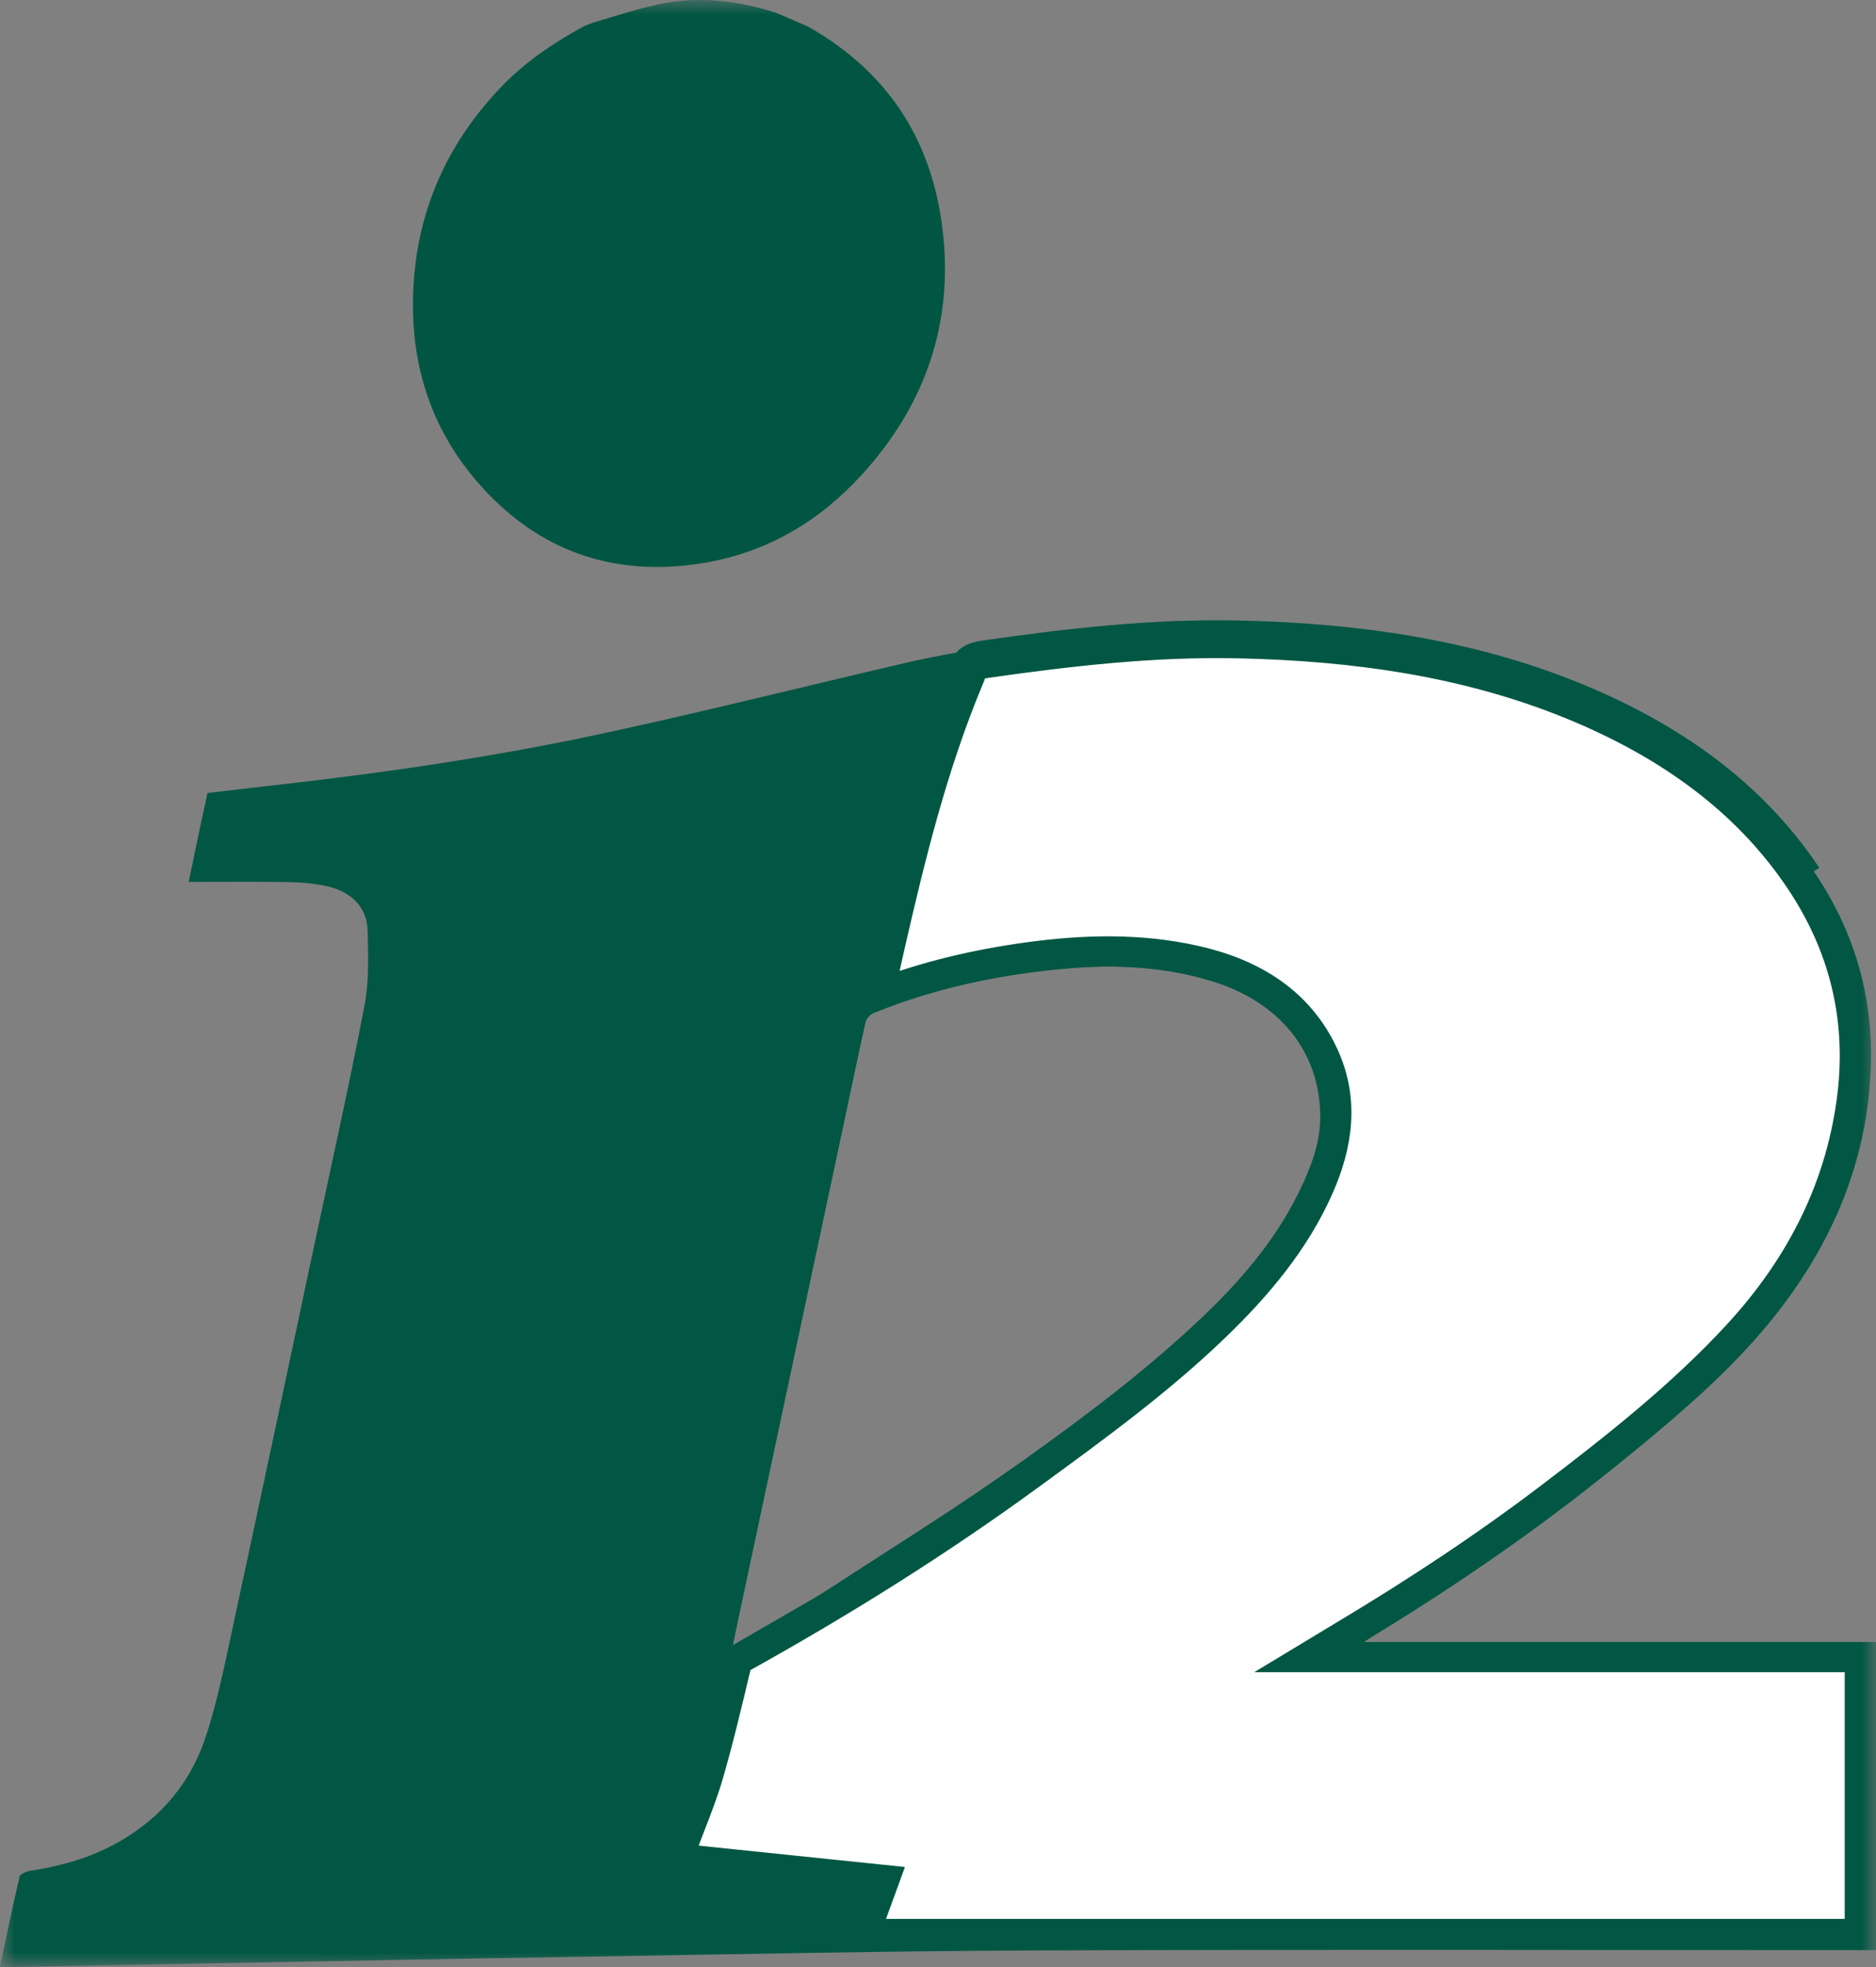 <svg width="62" height="65" viewBox="0 0 62 65" fill="none" xmlns="http://www.w3.org/2000/svg">
<rect x="0" y="0" width="62" height="65" fill="#808080" stroke="none"/>
<g clipPath="url(#clip0_1716_10)">
<mask id="mask0_1716_10" style="mask-type:luminance" maskUnits="userSpaceOnUse" x="0" y="0" width="62" height="65">
<path d="M62 0H0V65H62V0Z" fill="white"/>
</mask>
<g mask="url(#mask0_1716_10)">
<path d="M61.443 54.76H61.466V54.776V54.794V54.813V54.832V54.851V54.87V54.889V54.908V54.927V54.946V54.965V54.984V55.003V55.022V55.041V55.06V55.079V55.097V55.116V55.135V55.154V55.173V55.192V55.211V55.23V55.249V55.268V55.287V55.306V55.325V55.343V55.362V55.381V55.4V55.419V55.438V55.457V55.476V55.495V55.514V55.533V55.552V55.571V55.589V55.608V55.627V55.646V55.665V55.684V55.703V55.722V55.741V55.76V55.779V55.797V55.816V55.835V55.854V55.873V55.892V55.911V55.93V55.949V55.968V55.986V56.005V56.024V56.043V56.062V56.081V56.1V56.119V56.138V56.157V56.175V56.194V56.213V56.232V56.251V56.27V56.289V56.308V56.327V56.345V56.364V56.383V56.402V56.421V56.44V56.459V56.478V56.496V56.515V56.534V56.553V56.572V56.591V56.61V56.629V56.648V56.666V56.685V56.704V56.723V56.742V56.761V56.78V56.798V56.817V56.836V56.855V56.874V56.893V56.912V56.931V56.949V56.968V56.987V57.006V57.025V57.044V57.063V57.081V57.1V57.119V57.138V57.157V57.176V57.195V57.214V57.232V57.251V57.27V57.289V57.308V57.327V57.346V57.364V57.383V57.402V57.421V57.44V57.459V57.477V57.496V57.515V57.534V57.553V57.572V57.591V57.609V57.628V57.647V57.666V57.685V57.704V57.722V57.741V57.76V57.779V57.798V57.817V57.836V57.855V57.873V57.892V57.911V57.93V57.949V57.968V57.986V58.005V58.024V58.043V58.062V58.081V58.099V58.118V58.137V58.156V58.175V58.194V58.212V58.231V58.25V58.269V58.288V58.307V58.325V58.344V58.363V58.382V58.401V58.42V58.438V58.457V58.476V58.495V58.514V58.533V58.551V58.57V58.589V58.608V58.627V58.646V58.664V58.683V58.702V58.721V58.74V58.759V58.777V58.796V58.815V58.834V58.853V58.872V58.89V58.909V58.928V58.947V58.966V58.984V59.003V59.022V59.041V59.06V59.079V59.097V59.116V59.135V59.154V59.173V59.192V59.21V59.229V59.248V59.267V59.286V59.304V59.323V59.342V59.361V59.38V59.399V59.417V59.436V59.455V59.474V59.493V59.511V59.53V59.549V59.568V59.587V59.606V59.624V59.643V59.662V59.681V59.7V59.718V59.737V59.756V59.775V59.794V59.813V59.831V59.85V59.869V59.888V59.907V59.925V59.944V59.963V59.982V60.001V60.02V60.038V60.057V60.076V60.095V60.114V60.132V60.151V60.17V60.189V60.208V60.227V60.245V60.264V60.283V60.302V60.321V60.339V60.358V60.377V60.396V60.415V60.433V60.452V60.471V60.49V60.509V60.528V60.546V60.565V60.584V60.603V60.622V60.64V60.659V60.678V60.697V60.716V60.734V60.753V60.772V60.791V60.81V60.828V60.847V60.866V60.885V60.904V60.923V60.941V60.96V60.979V60.998V61.017V61.035V61.054V61.073V61.092V61.111V61.13V61.148V61.167V61.186V61.205V61.224V61.242V61.261V61.28V61.299V61.318V61.336V61.355V61.374V61.393V61.412V61.431V61.449V61.468V61.487V61.506V61.525V61.543V61.562V61.581V61.6V61.619V61.637V61.656V61.675V61.694V61.713V61.731V61.75V61.769V61.788V61.807V61.826V61.844V61.863V61.882V61.901V61.92V61.938V61.957V61.976V61.995V62.014V62.033V62.051V62.07V62.089V62.108V62.127V62.145V62.164V62.183V62.202V62.221V62.24V62.258V62.277V62.296V62.315V62.334V62.352V62.371V62.39V62.409V62.428V62.447V62.465V62.484V62.503V62.522V62.541V62.559V62.578V62.597V62.616V62.635V62.654V62.672V62.691V62.71V62.729V62.748V62.767V62.785V62.804V62.823V62.842V62.861V62.88V62.898V62.917V62.936V62.955V62.974V62.992V63.011V63.03V63.049V63.068V63.087V63.105V63.124V63.143V63.162V63.181V63.2V63.218V63.237V63.256V63.275V63.294V63.313V63.331V63.35V63.369V63.388V63.407V63.426V63.444V63.463V63.482V63.501V63.52V63.539V63.557V63.576V63.595V63.614V63.633V63.652V63.67V63.689V63.708V63.727V63.746V63.765V63.784V63.802V63.821V63.84V63.859V63.878V63.897V63.91H61.461H61.397H61.333H61.27H61.206H61.142H61.078H61.014H60.95H60.886H60.823H60.759H60.695H60.631H60.567H60.503H60.44H60.376H60.312H60.248H60.184H60.12H60.056H59.993H59.929H59.865H59.801H59.737H59.673H59.61H59.546H59.482H59.418H59.354H59.29H59.227H59.163H59.099H59.035H58.971H58.907H58.844H58.78H58.716H58.652H58.588H58.524H58.461H58.397H58.333H58.269H58.205H58.141H58.078H58.014H57.95H57.886H57.822H57.758H57.694H57.631H57.567H57.503H57.439H57.375H57.312H57.248H57.184H57.12H57.056H56.992H56.928H56.865H56.801H56.737H56.673H56.609H56.545H56.482H56.418H56.354H56.29H56.226H56.162H56.099H56.035H55.971H55.907H55.843H55.779H55.716H55.652H55.588H55.524H55.46H55.396H55.333H55.269H55.205H55.141H55.077H55.013H54.95H54.886H54.822H54.758H54.694H54.63H54.566H54.503H54.439H54.375H54.311H54.247H54.184H54.12H54.056H53.992H53.928H53.864H53.8H53.737H53.673H53.609H53.545H53.481H53.417H53.354H53.29H53.226H53.162H53.098H53.034H52.971H52.907H52.843H52.779H52.715H52.651H52.587H52.524H52.46H52.396H52.332H52.268H52.205H52.141H52.077H52.013H51.949H51.885H51.821H51.758H51.694H51.63H51.566H51.502H51.438H51.375H51.311H51.247H51.183H51.119H51.055H50.992H50.928H50.864H50.8H50.736H50.672H50.608H50.545H50.481H50.417H50.353H50.289H50.225H50.161H50.098H50.034H49.97H49.906H49.842H49.779H49.715H49.651H49.587H49.523H49.459H49.395H49.331H49.268H49.204H49.14H49.076H49.012H48.949H48.885H48.821H48.757H48.693H48.629H48.565H48.502H48.438H48.374H48.31H48.246H48.182H48.118H48.055H47.991H47.927H47.863H47.799H47.735H47.672H47.608H47.544H47.48H47.416H47.352H47.288H47.224H47.161H47.097H47.033H46.969H46.905H46.841H46.778H46.714H46.65H46.586H46.522H46.458H46.394H46.331H46.267H46.203H46.139H46.075H46.011H45.947H45.883H45.82H45.756H45.692H45.628H45.564H45.5H45.437H45.373H45.309H45.245H45.181H45.117H45.053H44.989H44.926H44.862H44.798H44.734H44.67H44.606H44.542H44.478H44.415H44.351H44.287H44.223H44.159H44.095H44.031H43.968H43.904H43.84H43.776H43.712H43.648H43.584H43.52H43.457H43.393H43.329H43.265H43.201H43.137H43.073H43.01H42.946H42.882H42.818H42.754H42.69H42.626H42.562H42.498H42.435H42.371H42.307H42.243H42.179H42.115H42.051H41.987H41.924H41.86H41.796H41.732H41.668H41.604H41.54H41.476H41.413H41.349H41.285H41.221H41.157H41.093H41.029H40.965H40.901H40.837H40.774H40.71H40.646H40.582H40.518H40.454H40.39H40.326H40.263H40.199H40.135H40.071H40.007H39.943H39.879H39.815H39.751H39.688H39.624H39.56H39.496H39.432H39.368H39.304H39.24H39.176H39.112H39.048H38.985H38.921H38.857H38.793H38.729H38.665H38.601H38.537H38.473H38.41H38.346H38.282H38.218H38.154H38.09H38.026H37.962H37.898H37.834H37.77H37.706H37.643H37.579H37.515H37.451H37.387H37.323H37.259H37.195H37.131H37.067H37.004H36.94H36.876H36.812H36.748H36.684H36.62H36.556H36.492H36.428H36.364H36.3H36.236H36.172H36.109H36.045H35.981H35.917H35.853H35.789H35.725H35.661H35.597H35.533H35.469H35.405H35.342H35.278H35.214H35.15H35.086H35.022H34.958H34.894H34.83H34.766H34.702H34.638H34.574H34.51H34.446H34.382H34.319H34.255H34.191H34.127H34.063H33.999H33.935H33.871H33.807H33.743H33.679H33.615H33.551H33.487H33.423H33.359H33.295H33.231H33.167H33.103H33.04H32.976H32.912H32.848H32.784H32.72H32.656H32.592H32.528H32.464H32.4H32.336H32.272H32.208H32.144H32.08H32.016H31.952H31.888H31.824H31.76H31.696H31.633H31.569H31.505H31.441H31.377H31.313H31.249H31.185H31.121H31.057H30.993H30.929H30.865H30.801H30.737H30.673H30.609H30.545H30.481H30.417H30.353H30.289H30.225H30.161H30.097H30.033H29.969H29.905H29.841H29.777H29.713H29.649H29.585H29.521H29.457H29.393H29.329H29.265H29.201H29.137H29.073H29.012H29.009L21.823 63.757L22.557 60.985C22.643 60.752 22.734 60.519 22.825 60.285C23.033 59.747 23.244 59.204 23.403 58.657C23.75 57.458 24.037 56.245 24.323 55.041L24.327 55.021C24.345 54.948 24.37 54.904 24.401 54.87C24.434 54.832 24.483 54.795 24.567 54.748C27.855 52.918 31.026 50.932 34.034 48.736L34.153 48.65C36.222 47.139 38.31 45.616 40.152 43.84C41.557 42.487 42.799 41.007 43.581 39.237C44.207 37.819 44.43 36.344 43.732 34.848C42.925 33.118 41.408 32.175 39.494 31.745C37.652 31.332 35.807 31.386 33.971 31.638C32.281 31.87 30.635 32.253 29.054 32.857C29.071 32.782 29.087 32.707 29.103 32.632C29.202 32.168 29.3 31.714 29.404 31.259C30.091 28.255 30.823 25.28 32.017 22.421C32.017 22.421 32.019 22.417 32.02 22.413C32.032 22.389 32.064 22.318 32.077 22.256C32.105 22.13 32.15 22.068 32.206 22.026C32.271 21.978 32.377 21.938 32.561 21.911C35.347 21.512 38.131 21.193 40.937 21.255C44.757 21.339 48.482 21.856 51.976 23.289C55.11 24.575 57.717 26.422 59.5 29.09C60.943 31.25 61.518 33.603 61.229 36.149C60.871 39.18 59.555 41.816 57.417 44.13C55.596 46.102 53.46 47.793 51.274 49.457C49.088 51.12 46.779 52.64 44.392 54.067C44.327 54.106 44.261 54.146 44.169 54.202C44.124 54.229 44.073 54.26 44.013 54.296L43.245 54.76H44.142H44.177H44.212H44.246H44.281H44.316H44.35H44.385H44.419H44.454H44.489H44.523H44.558H44.593H44.627H44.662H44.697H44.731H44.766H44.801H44.835H44.87H44.905H44.939H44.974H45.008H45.043H45.078H45.112H45.147H45.182H45.216H45.251H45.285H45.32H45.355H45.389H45.424H45.458H45.493H45.528H45.562H45.597H45.631H45.666H45.7H45.735H45.77H45.804H45.839H45.873H45.908H45.943H45.977H46.012H46.046H46.081H46.115H46.15H46.184H46.219H46.254H46.288H46.323H46.357H46.392H46.426H46.461H46.495H46.53H46.565H46.599H46.633H46.668H46.703H46.737H46.772H46.806H46.841H46.875H46.91H46.944H46.979H47.013H47.048H47.082H47.117H47.151H47.186H47.22H47.255H47.289H47.324H47.358H47.393H47.427H47.462H47.496H47.531H47.565H47.6H47.634H47.669H47.703H47.737H47.772H47.806H47.841H47.875H47.91H47.944H47.979H48.013H48.048H48.082H48.117H48.151H48.185H48.22H48.254H48.289H48.323H48.358H48.392H48.426H48.461H48.495H48.53H48.564H48.599H48.633H48.667H48.702H48.736H48.771H48.805H48.84H48.874H48.908H48.943H48.977H49.012H49.046H49.081H49.115H49.149H49.184H49.218H49.252H49.287H49.321H49.356H49.39H49.425H49.459H49.493H49.528H49.562H49.596H49.631H49.665H49.7H49.734H49.768H49.803H49.837H49.871H49.906H49.94H49.975H50.009H50.043H50.078H50.112H50.146H50.181H50.215H50.249H50.284H50.318H50.352H50.387H50.421H50.456H50.49H50.524H50.559H50.593H50.627H50.662H50.696H50.73H50.765H50.799H50.833H50.868H50.902H50.936H50.971H51.005H51.039H51.074H51.108H51.142H51.177H51.211H51.245H51.28H51.314H51.348H51.383H51.417H51.451H51.486H51.52H51.554H51.588H51.623H51.657H51.691H51.726H51.76H51.794H51.828H51.863H51.897H51.931H51.966H52H52.034H52.069H52.103H52.137H52.172H52.206H52.24H52.274H52.309H52.343H52.377H52.411H52.446H52.48H52.514H52.549H52.583H52.617H52.651H52.686H52.72H52.754H52.788H52.823H52.857H52.891H52.926H52.96H52.994H53.028H53.063H53.097H53.131H53.165H53.2H53.234H53.268H53.303H53.337H53.371H53.405H53.44H53.474H53.508H53.542H53.577H53.611H53.645H53.679H53.714H53.748H53.782H53.816H53.85H53.885H53.919H53.953H53.987H54.022H54.056H54.09H54.124H54.159H54.193H54.227H54.261H54.296H54.33H54.364H54.398H54.432H54.467H54.501H54.535H54.569H54.604H54.638H54.672H54.706H54.741H54.775H54.809H54.843H54.877H54.912H54.946H54.98H55.014H55.049H55.083H55.117H55.151H55.185H55.22H55.254H55.288H55.322H55.356H55.391H55.425H55.459H55.493H55.528H55.562H55.596H55.63H55.664H55.699H55.733H55.767H55.801H55.836H55.87H55.904H55.938H55.972H56.007H56.041H56.075H56.109H56.143H56.178H56.212H56.246H56.28H56.314H56.349H56.383H56.417H56.451H56.485H56.52H56.554H56.588H56.622H56.656H56.691H56.725H56.759H56.793H56.827H56.861H56.896H56.93H56.964H56.998H57.032H57.067H57.101H57.135H57.169H57.203H57.238H57.272H57.306H57.34H57.374H57.408H57.443H57.477H57.511H57.545H57.58H57.614H57.648H57.682H57.716H57.75H57.785H57.819H57.853H57.887H57.921H57.956H57.99H58.024H58.058H58.092H58.127H58.161H58.195H58.229H58.263H58.297H58.332H58.366H58.4H58.434H58.468H58.502H58.537H58.571H58.605H58.639H58.673H58.708H58.742H58.776H58.81H58.844H58.879H58.913H58.947H58.981H59.015H59.05H59.084H59.118H59.152H59.186H59.22H59.255H59.289H59.323H59.357H59.391H59.425H59.46H59.494H59.528H59.562H59.596H59.631H59.665H59.699H59.733H59.767H59.802H59.836H59.87H59.904H59.938H59.972H60.007H60.041H60.075H60.109H60.143H60.178H60.212H60.246H60.28H60.314H60.349H60.383H60.417H60.451H60.485H60.52H60.554H60.588H60.622H60.656H60.691H60.725H60.759H60.793H60.827H60.861H60.896H60.93H60.964H60.998H61.032H61.067H61.101H61.135H61.169H61.203H61.238H61.272H61.306H61.34H61.374H61.409H61.443Z" fill="white"/>
<path d="M23.403 58.657C23.244 59.204 23.033 59.747 22.825 60.285C22.734 60.519 22.643 60.752 22.557 60.985L21.823 63.757L29.009 63.91H29.012H29.073H29.137H29.201H29.265H29.329H29.393H29.457H29.521H29.585H29.649H29.713H29.777H29.841H29.905H29.969H30.033H30.097H30.161H30.225H30.289H30.353H30.417H30.481H30.545H30.609H30.673H30.737H30.801H30.865H30.929H30.993H31.057H31.121H31.185H31.249H31.313H31.377H31.441H31.505H31.569H31.633H31.696H31.76H31.824H31.888H31.952H32.016H32.08H32.144H32.208H32.272H32.336H32.4H32.464H32.528H32.592H32.656H32.72H32.784H32.848H32.912H32.976H33.04H33.103H33.167H33.231H33.295H33.359H33.423H33.487H33.551H33.615H33.679H33.743H33.807H33.871H33.935H33.999H34.063H34.127H34.191H34.255H34.319H34.382H34.446H34.51H34.574H34.638H34.702H34.766H34.83H34.894H34.958H35.022H35.086H35.15H35.214H35.278H35.342H35.405H35.469H35.533H35.597H35.661H35.725H35.789H35.853H35.917H35.981H36.045H36.109H36.172H36.236H36.3H36.364H36.428H36.492H36.556H36.62H36.684H36.748H36.812H36.876H36.94H37.004H37.067H37.131H37.195H37.259H37.323H37.387H37.451H37.515H37.579H37.643H37.706H37.77H37.834H37.898H37.962H38.026H38.09H38.154H38.218H38.282H38.346H38.41H38.473H38.537H38.601H38.665H38.729H38.793H38.857H38.921H38.985H39.048H39.112H39.176H39.24H39.304H39.368H39.432H39.496H39.56H39.624H39.688H39.751H39.815H39.879H39.943H40.007H40.071H40.135H40.199H40.263H40.326H40.39H40.454H40.518H40.582H40.646H40.71H40.774H40.837H40.901H40.965H41.029H41.093H41.157H41.221H41.285H41.349H41.413H41.476H41.54H41.604H41.668H41.732H41.796H41.86H41.924H41.987H42.051H42.115H42.179H42.243H42.307H42.371H42.435H42.498H42.562H42.626H42.69H42.754H42.818H42.882H42.946H43.01H43.073H43.137H43.201H43.265H43.329H43.393H43.457H43.52H43.584H43.648H43.712H43.776H43.84H43.904H43.968H44.031H44.095H44.159H44.223H44.287H44.351H44.415H44.478H44.542H44.606H44.67H44.734H44.798H44.862H44.926H44.989H45.053H45.117H45.181H45.245H45.309H45.373H45.437H45.5H45.564H45.628H45.692H45.756H45.82H45.883H45.947H46.011H46.075H46.139H46.203H46.267H46.331H46.394H46.458H46.522H46.586H46.65H46.714H46.778H46.841H46.905H46.969H47.033H47.097H47.161H47.224H47.288H47.352H47.416H47.48H47.544H47.608H47.672H47.735H47.799H47.863H47.927H47.991H48.055H48.118H48.182H48.246H48.31H48.374H48.438H48.502H48.565H48.629H48.693H48.757H48.821H48.885H48.949H49.012H49.076H49.14H49.204H49.268H49.331H49.395H49.459H49.523H49.587H49.651H49.715H49.779H49.842H49.906H49.97H50.034H50.098H50.161H50.225H50.289H50.353H50.417H50.481H50.545H50.608H50.672H50.736H50.8H50.864H50.928H50.992H51.055H51.119H51.183H51.247H51.311H51.375H51.438H51.502H51.566H51.63H51.694H51.758H51.821H51.885H51.949H52.013H52.077H52.141H52.205H52.268H52.332H52.396H52.46H52.524H52.587H52.651H52.715H52.779H52.843H52.907H52.971H53.034H53.098H53.162H53.226H53.29H53.354H53.417H53.481H53.545H53.609H53.673H53.737H53.8H53.864H53.928H53.992H54.056H54.12H54.184H54.247H54.311H54.375H54.439H54.503H54.566H54.63H54.694H54.758H54.822H54.886H54.95H55.013H55.077H55.141H55.205H55.269H55.333H55.396H55.46H55.524H55.588H55.652H55.716H55.779H55.843H55.907H55.971H56.035H56.099H56.162H56.226H56.29H56.354H56.418H56.482H56.545H56.609H56.673H56.737H56.801H56.865H56.928H56.992H57.056H57.12H57.184H57.248H57.312H57.375H57.439H57.503H57.567H57.631H57.694H57.758H57.822H57.886H57.95H58.014H58.078H58.141H58.205H58.269H58.333H58.397H58.461H58.524H58.588H58.652H58.716H58.78H58.844H58.907H58.971H59.035H59.099H59.163H59.227H59.29H59.354H59.418H59.482H59.546H59.61H59.673H59.737H59.801H59.865H59.929H59.993H60.056H60.12H60.184H60.248H60.312H60.376H60.44H60.503H60.567H60.631H60.695H60.759H60.823H60.886H60.95H61.014H61.078H61.142H61.206H61.27H61.333H61.397H61.461H61.466V63.897V63.878V63.859V63.84V63.821V63.802V63.784V63.765V63.746V63.727V63.708V63.689V63.67V63.652V63.633V63.614V63.595V63.576V63.557V63.539V63.52V63.501V63.482V63.463V63.444V63.426V63.407V63.388V63.369V63.35V63.331V63.313V63.294V63.275V63.256V63.237V63.218V63.2V63.181V63.162V63.143V63.124V63.105V63.087V63.068V63.049V63.03V63.011V62.992V62.974V62.955V62.936V62.917V62.898V62.88V62.861V62.842V62.823V62.804V62.785V62.767V62.748V62.729V62.71V62.691V62.672V62.654V62.635V62.616V62.597V62.578V62.559V62.541V62.522V62.503V62.484V62.465V62.447V62.428V62.409V62.39V62.371V62.352V62.334V62.315V62.296V62.277V62.258V62.24V62.221V62.202V62.183V62.164V62.145V62.127V62.108V62.089V62.07V62.051V62.033V62.014V61.995V61.976V61.957V61.938V61.92V61.901V61.882V61.863V61.844V61.826V61.807V61.788V61.769V61.75V61.731V61.713V61.694V61.675V61.656V61.637V61.619V61.6V61.581V61.562V61.543V61.525V61.506V61.487V61.468V61.449V61.431V61.412V61.393V61.374V61.355V61.336V61.318V61.299V61.28V61.261V61.242V61.224V61.205V61.186V61.167V61.148V61.13V61.111V61.092V61.073V61.054V61.035V61.017V60.998V60.979V60.96V60.941V60.923V60.904V60.885V60.866V60.847V60.828V60.81V60.791V60.772V60.753V60.734V60.716V60.697V60.678V60.659V60.64V60.622V60.603V60.584V60.565V60.546V60.528V60.509V60.49V60.471V60.452V60.433V60.415V60.396V60.377V60.358V60.339V60.321V60.302V60.283V60.264V60.245V60.227V60.208V60.189V60.17V60.151V60.132V60.114V60.095V60.076V60.057V60.038V60.02V60.001V59.982V59.963V59.944V59.925V59.907V59.888V59.869V59.85V59.831V59.813V59.794V59.775V59.756V59.737V59.718V59.7V59.681V59.662V59.643V59.624V59.606V59.587V59.568V59.549V59.53V59.511V59.493V59.474V59.455V59.436V59.417V59.399V59.38V59.361V59.342V59.323V59.304V59.286V59.267V59.248V59.229V59.21V59.192V59.173V59.154V59.135V59.116V59.097V59.079V59.06V59.041V59.022V59.003V58.984V58.966V58.947V58.928V58.909V58.89V58.872V58.853V58.834V58.815V58.796V58.777V58.759V58.74V58.721V58.702V58.683V58.664V58.646V58.627V58.608V58.589V58.57V58.551V58.533V58.514V58.495V58.476V58.457V58.438V58.42V58.401V58.382V58.363V58.344V58.325V58.307V58.288V58.269V58.25V58.231V58.212V58.194V58.175V58.156V58.137V58.118V58.099V58.081V58.062V58.043V58.024V58.005V57.986V57.968V57.949V57.93V57.911V57.892V57.873V57.855V57.836V57.817V57.798V57.779V57.76V57.741V57.722V57.704V57.685V57.666V57.647V57.628V57.609V57.591V57.572V57.553V57.534V57.515V57.496V57.477V57.459V57.44V57.421V57.402V57.383V57.364V57.346V57.327V57.308V57.289V57.27V57.251V57.232V57.214V57.195V57.176V57.157V57.138V57.119V57.1V57.081V57.063V57.044V57.025V57.006V56.987V56.968V56.949V56.931V56.912V56.893V56.874V56.855V56.836V56.817V56.798V56.78V56.761V56.742V56.723V56.704V56.685V56.666V56.648V56.629V56.61V56.591V56.572V56.553V56.534V56.515V56.496V56.478V56.459V56.44V56.421V56.402V56.383V56.364V56.345V56.327V56.308V56.289V56.27V56.251V56.232V56.213V56.194V56.175V56.157V56.138V56.119V56.1V56.081V56.062V56.043V56.024V56.005V55.986V55.968V55.949V55.93V55.911V55.892V55.873V55.854V55.835V55.816V55.797V55.779V55.76V55.741V55.722V55.703V55.684V55.665V55.646V55.627V55.608V55.589V55.571V55.552V55.533V55.514V55.495V55.476V55.457V55.438V55.419V55.4V55.381V55.362V55.343V55.325V55.306V55.287V55.268V55.249V55.23V55.211V55.192V55.173V55.154V55.135V55.116V55.097V55.079V55.06V55.041V55.022V55.003V54.984V54.965V54.946V54.927V54.908V54.889V54.87V54.851V54.832V54.813V54.794V54.776V54.76H61.443H61.409H61.374H61.34H61.306H61.272H61.238H61.203H61.169H61.135H61.101H61.067H61.032H60.998H60.964H60.93H60.896H60.861H60.827H60.793H60.759H60.725H60.691H60.656H60.622H60.588H60.554H60.52H60.485H60.451H60.417H60.383H60.349H60.314H60.28H60.246H60.212H60.178H60.143H60.109H60.075H60.041H60.007H59.972H59.938H59.904H59.87H59.836H59.802H59.767H59.733H59.699H59.665H59.631H59.596H59.562H59.528H59.494H59.46H59.425H59.391H59.357H59.323H59.289H59.255H59.22H59.186H59.152H59.118H59.084H59.05H59.015H58.981H58.947H58.913H58.879H58.844H58.81H58.776H58.742H58.708H58.673H58.639H58.605H58.571H58.537H58.502H58.468H58.434H58.4H58.366H58.332H58.297H58.263H58.229H58.195H58.161H58.127H58.092H58.058H58.024H57.99H57.956H57.921H57.887H57.853H57.819H57.785H57.75H57.716H57.682H57.648H57.614H57.58H57.545H57.511H57.477H57.443H57.408H57.374H57.34H57.306H57.272H57.238H57.203H57.169H57.135H57.101H57.067H57.032H56.998H56.964H56.93H56.896H56.861H56.827H56.793H56.759H56.725H56.691H56.656H56.622H56.588H56.554H56.52H56.485H56.451H56.417H56.383H56.349H56.314H56.28H56.246H56.212H56.178H56.143H56.109H56.075H56.041H56.007H55.972H55.938H55.904H55.87H55.836H55.801H55.767H55.733H55.699H55.664H55.63H55.596H55.562H55.528H55.493H55.459H55.425H55.391H55.356H55.322H55.288H55.254H55.22H55.185H55.151H55.117H55.083H55.049H55.014H54.98H54.946H54.912H54.877H54.843H54.809H54.775H54.741H54.706H54.672H54.638H54.604H54.569H54.535H54.501H54.467H54.432H54.398H54.364H54.33H54.296H54.261H54.227H54.193H54.159H54.124H54.09H54.056H54.022H53.987H53.953H53.919H53.885H53.85H53.816H53.782H53.748H53.714H53.679H53.645H53.611H53.577H53.542H53.508H53.474H53.44H53.405H53.371H53.337H53.303H53.268H53.234H53.2H53.165H53.131H53.097H53.063H53.028H52.994H52.96H52.926H52.891H52.857H52.823H52.788H52.754H52.72H52.686H52.651H52.617H52.583H52.549H52.514H52.48H52.446H52.411H52.377H52.343H52.309H52.274H52.24H52.206H52.172H52.137H52.103H52.069H52.034H52H51.966H51.931H51.897H51.863H51.828H51.794H51.76H51.726H51.691H51.657H51.623H51.588H51.554H51.52H51.486H51.451H51.417H51.383H51.348H51.314H51.28H51.245H51.211H51.177H51.142H51.108H51.074H51.039H51.005H50.971H50.936H50.902H50.868H50.833H50.799H50.765H50.73H50.696H50.662H50.627H50.593H50.559H50.524H50.49H50.456H50.421H50.387H50.352H50.318H50.284H50.249H50.215H50.181H50.146H50.112H50.078H50.043H50.009H49.975H49.94H49.906H49.871H49.837H49.803H49.768H49.734H49.7H49.665H49.631H49.596H49.562H49.528H49.493H49.459H49.425H49.39H49.356H49.321H49.287H49.252H49.218H49.184H49.149H49.115H49.081H49.046H49.012H48.977H48.943H48.908H48.874H48.84H48.805H48.771H48.736H48.702H48.667H48.633H48.599H48.564H48.53H48.495H48.461H48.426H48.392H48.358H48.323H48.289H48.254H48.22H48.185H48.151H48.117H48.082H48.048H48.013H47.979H47.944H47.91H47.875H47.841H47.806H47.772H47.737H47.703H47.669H47.634H47.6H47.565H47.531H47.496H47.462H47.427H47.393H47.358H47.324H47.289H47.255H47.22H47.186H47.151H47.117H47.082H47.048H47.013H46.979H46.944H46.91H46.875H46.841H46.806H46.772H46.737H46.703H46.668H46.633H46.599H46.565H46.53H46.495H46.461H46.426H46.392H46.357H46.323H46.288H46.254H46.219H46.184H46.15H46.115H46.081H46.046H46.012H45.977H45.943H45.908H45.873H45.839H45.804H45.77H45.735H45.7H45.666H45.631H45.597H45.562H45.528H45.493H45.458H45.424H45.389H45.355H45.32H45.285H45.251H45.216H45.182H45.147H45.112H45.078H45.043H45.008H44.974H44.939H44.905H44.87H44.835H44.801H44.766H44.731H44.697H44.662H44.627H44.593H44.558H44.523H44.489H44.454H44.419H44.385H44.35H44.316H44.281H44.246H44.212H44.177H44.142H43.245L44.013 54.296C44.073 54.26 44.124 54.229 44.169 54.202C44.261 54.146 44.327 54.106 44.392 54.067C46.779 52.64 49.088 51.12 51.274 49.457M23.403 58.657L23.163 58.587M23.403 58.657C23.75 57.458 24.037 56.245 24.323 55.041L24.327 55.021C24.345 54.948 24.37 54.904 24.401 54.87C24.434 54.832 24.483 54.795 24.567 54.748M24.567 54.748L24.445 54.53M24.567 54.748C27.855 52.918 31.026 50.932 34.034 48.736L34.153 48.65C36.222 47.139 38.31 45.616 40.152 43.84C41.557 42.487 42.799 41.007 43.581 39.237M43.581 39.237L43.352 39.136M43.581 39.237C44.207 37.819 44.43 36.344 43.732 34.848C42.925 33.118 41.408 32.175 39.494 31.745C37.652 31.332 35.807 31.386 33.971 31.638C32.281 31.87 30.635 32.253 29.054 32.857C29.071 32.782 29.087 32.707 29.103 32.632C29.202 32.168 29.3 31.714 29.404 31.259C30.091 28.255 30.823 25.28 32.017 22.421C32.017 22.421 32.019 22.417 32.02 22.413C32.032 22.389 32.064 22.318 32.077 22.256C32.105 22.13 32.15 22.068 32.206 22.026C32.271 21.978 32.377 21.938 32.561 21.911C35.347 21.512 38.131 21.193 40.937 21.255C44.757 21.339 48.482 21.856 51.976 23.289C55.11 24.575 57.717 26.422 59.5 29.09C60.943 31.25 61.518 33.603 61.229 36.149C60.871 39.18 59.555 41.816 57.417 44.13C55.596 46.102 53.46 47.793 51.274 49.457M51.274 49.457L51.425 49.656M31.833 22.203C31.907 21.858 32.125 21.721 32.526 21.664C35.315 21.264 38.115 20.942 40.942 21.005C44.781 21.09 48.539 21.609 52.071 23.058C55.238 24.357 57.891 26.231 59.708 28.951" stroke="#015743" strokeWidth="0.5"/>
<path d="M50.817 22.316C54.379 23.527 57.361 25.401 59.534 28.23C61.13 30.306 61.901 32.644 61.833 35.154C61.745 38.443 60.467 41.376 58.249 43.978C56.831 45.642 55.121 47.049 53.403 48.447C50.898 50.484 48.225 52.329 45.434 54.033C45.338 54.091 45.247 54.154 45.072 54.267C50.771 54.267 56.378 54.267 62 54.267C62 57.665 62 61.025 62 64.443C61.856 64.443 61.709 64.443 61.562 64.443C52.48 64.443 43.399 64.419 34.318 64.453C29.33 64.471 24.344 64.581 19.357 64.66C14.995 64.73 10.633 64.814 6.272 64.893C4.34 64.928 2.408 64.964 0.476 64.999C0.325 65.002 0.175 64.999 0 64.999C0.215 63.985 0.417 62.998 0.646 62.016C0.666 61.932 0.859 61.844 0.984 61.825C1.888 61.685 2.76 61.459 3.567 61.057C5.209 60.241 6.279 58.976 6.802 57.386C7.215 56.13 7.464 54.828 7.742 53.539C8.618 49.489 9.474 45.435 10.336 41.383C10.912 38.674 11.519 35.97 12.042 33.253C12.201 32.43 12.172 31.57 12.148 30.728C12.127 29.991 11.613 29.466 10.817 29.288C10.408 29.197 9.976 29.157 9.554 29.15C8.465 29.131 7.375 29.144 6.236 29.144C6.341 28.638 6.438 28.16 6.539 27.683C6.641 27.201 6.747 26.719 6.857 26.206C7.579 26.121 8.303 26.034 9.028 25.953C12.707 25.54 16.366 25.007 19.972 24.228C23.27 23.515 26.54 22.695 29.824 21.93C32.375 21.336 34.98 21.068 37.598 20.855C40.115 20.65 42.617 20.747 45.114 21.057C47.054 21.299 48.951 21.697 50.817 22.316ZM61.481 36.149C61.773 33.572 61.184 31.16 59.707 28.951C57.89 26.231 55.237 24.357 52.071 23.058C48.539 21.609 44.78 21.09 40.942 21.005C38.115 20.942 35.315 21.264 32.525 21.664C32.124 21.721 31.907 21.858 31.832 22.203C31.823 22.245 31.803 22.285 31.786 22.325C30.583 25.205 29.848 28.198 29.16 31.203C29.007 31.87 28.868 32.54 28.717 33.231C28.807 33.209 28.855 33.204 28.897 33.187C30.531 32.535 32.241 32.128 34.004 31.886C35.824 31.636 37.636 31.585 39.439 31.989C41.302 32.407 42.74 33.315 43.505 34.953C44.162 36.362 43.96 37.757 43.352 39.136C42.588 40.864 41.372 42.317 39.978 43.66C38.115 45.456 35.998 46.993 33.886 48.534C30.887 50.723 27.725 52.703 24.445 54.53C24.256 54.635 24.136 54.745 24.084 54.964C23.797 56.175 23.509 57.389 23.162 58.587C22.936 59.366 22.608 60.121 22.318 60.91C24.849 61.172 27.362 61.432 29.908 61.696C29.601 62.537 29.307 63.344 29.009 64.16C39.931 64.16 50.82 64.16 61.716 64.16C61.716 60.943 61.716 57.745 61.716 54.51C55.879 54.51 50.061 54.51 44.142 54.51C44.327 54.398 44.423 54.34 44.52 54.282C46.913 52.851 49.23 51.326 51.425 49.656C53.612 47.992 55.763 46.289 57.601 44.3C59.77 41.951 61.112 39.268 61.481 36.149ZM27.087 52.705C29.036 51.435 31.019 50.205 32.926 48.885C35.24 47.283 37.498 45.614 39.532 43.718C40.908 42.436 42.121 41.044 42.927 39.396C43.316 38.6 43.636 37.773 43.633 36.896C43.626 34.765 42.304 33.121 40.07 32.43C38.615 31.981 37.114 31.868 35.584 31.981C33.254 32.153 31.003 32.609 28.866 33.48C28.752 33.527 28.632 33.664 28.607 33.776C28.377 34.791 28.168 35.811 27.951 36.829C26.825 42.119 25.698 47.409 24.572 52.699C24.459 53.227 24.349 53.756 24.22 54.366C25.216 53.79 26.131 53.261 27.087 52.705Z" fill="#015743"/>
<path d="M25.646 0.422C26.011 0.573 26.349 0.724 26.711 0.882C29.473 2.449 30.819 4.775 31.154 7.609C31.511 10.633 30.616 13.354 28.466 15.704C27.099 17.198 25.386 18.25 23.248 18.605C20.272 19.099 17.826 18.187 15.933 16.103C14.15 14.14 13.505 11.823 13.673 9.324C13.838 6.88 14.796 4.706 16.587 2.849C17.357 2.051 18.277 1.422 19.275 0.88C19.352 0.838 19.442 0.816 19.543 0.767C20.343 0.533 21.116 0.266 21.914 0.114C23.172 -0.125 24.414 0.029 25.646 0.422Z" fill="#005642"/>
</g>
</g>
<defs>
<clipPath id="clip0_1716_10">
<rect width="62" height="65" fill="white"/>
</clipPath>
</defs>
</svg>